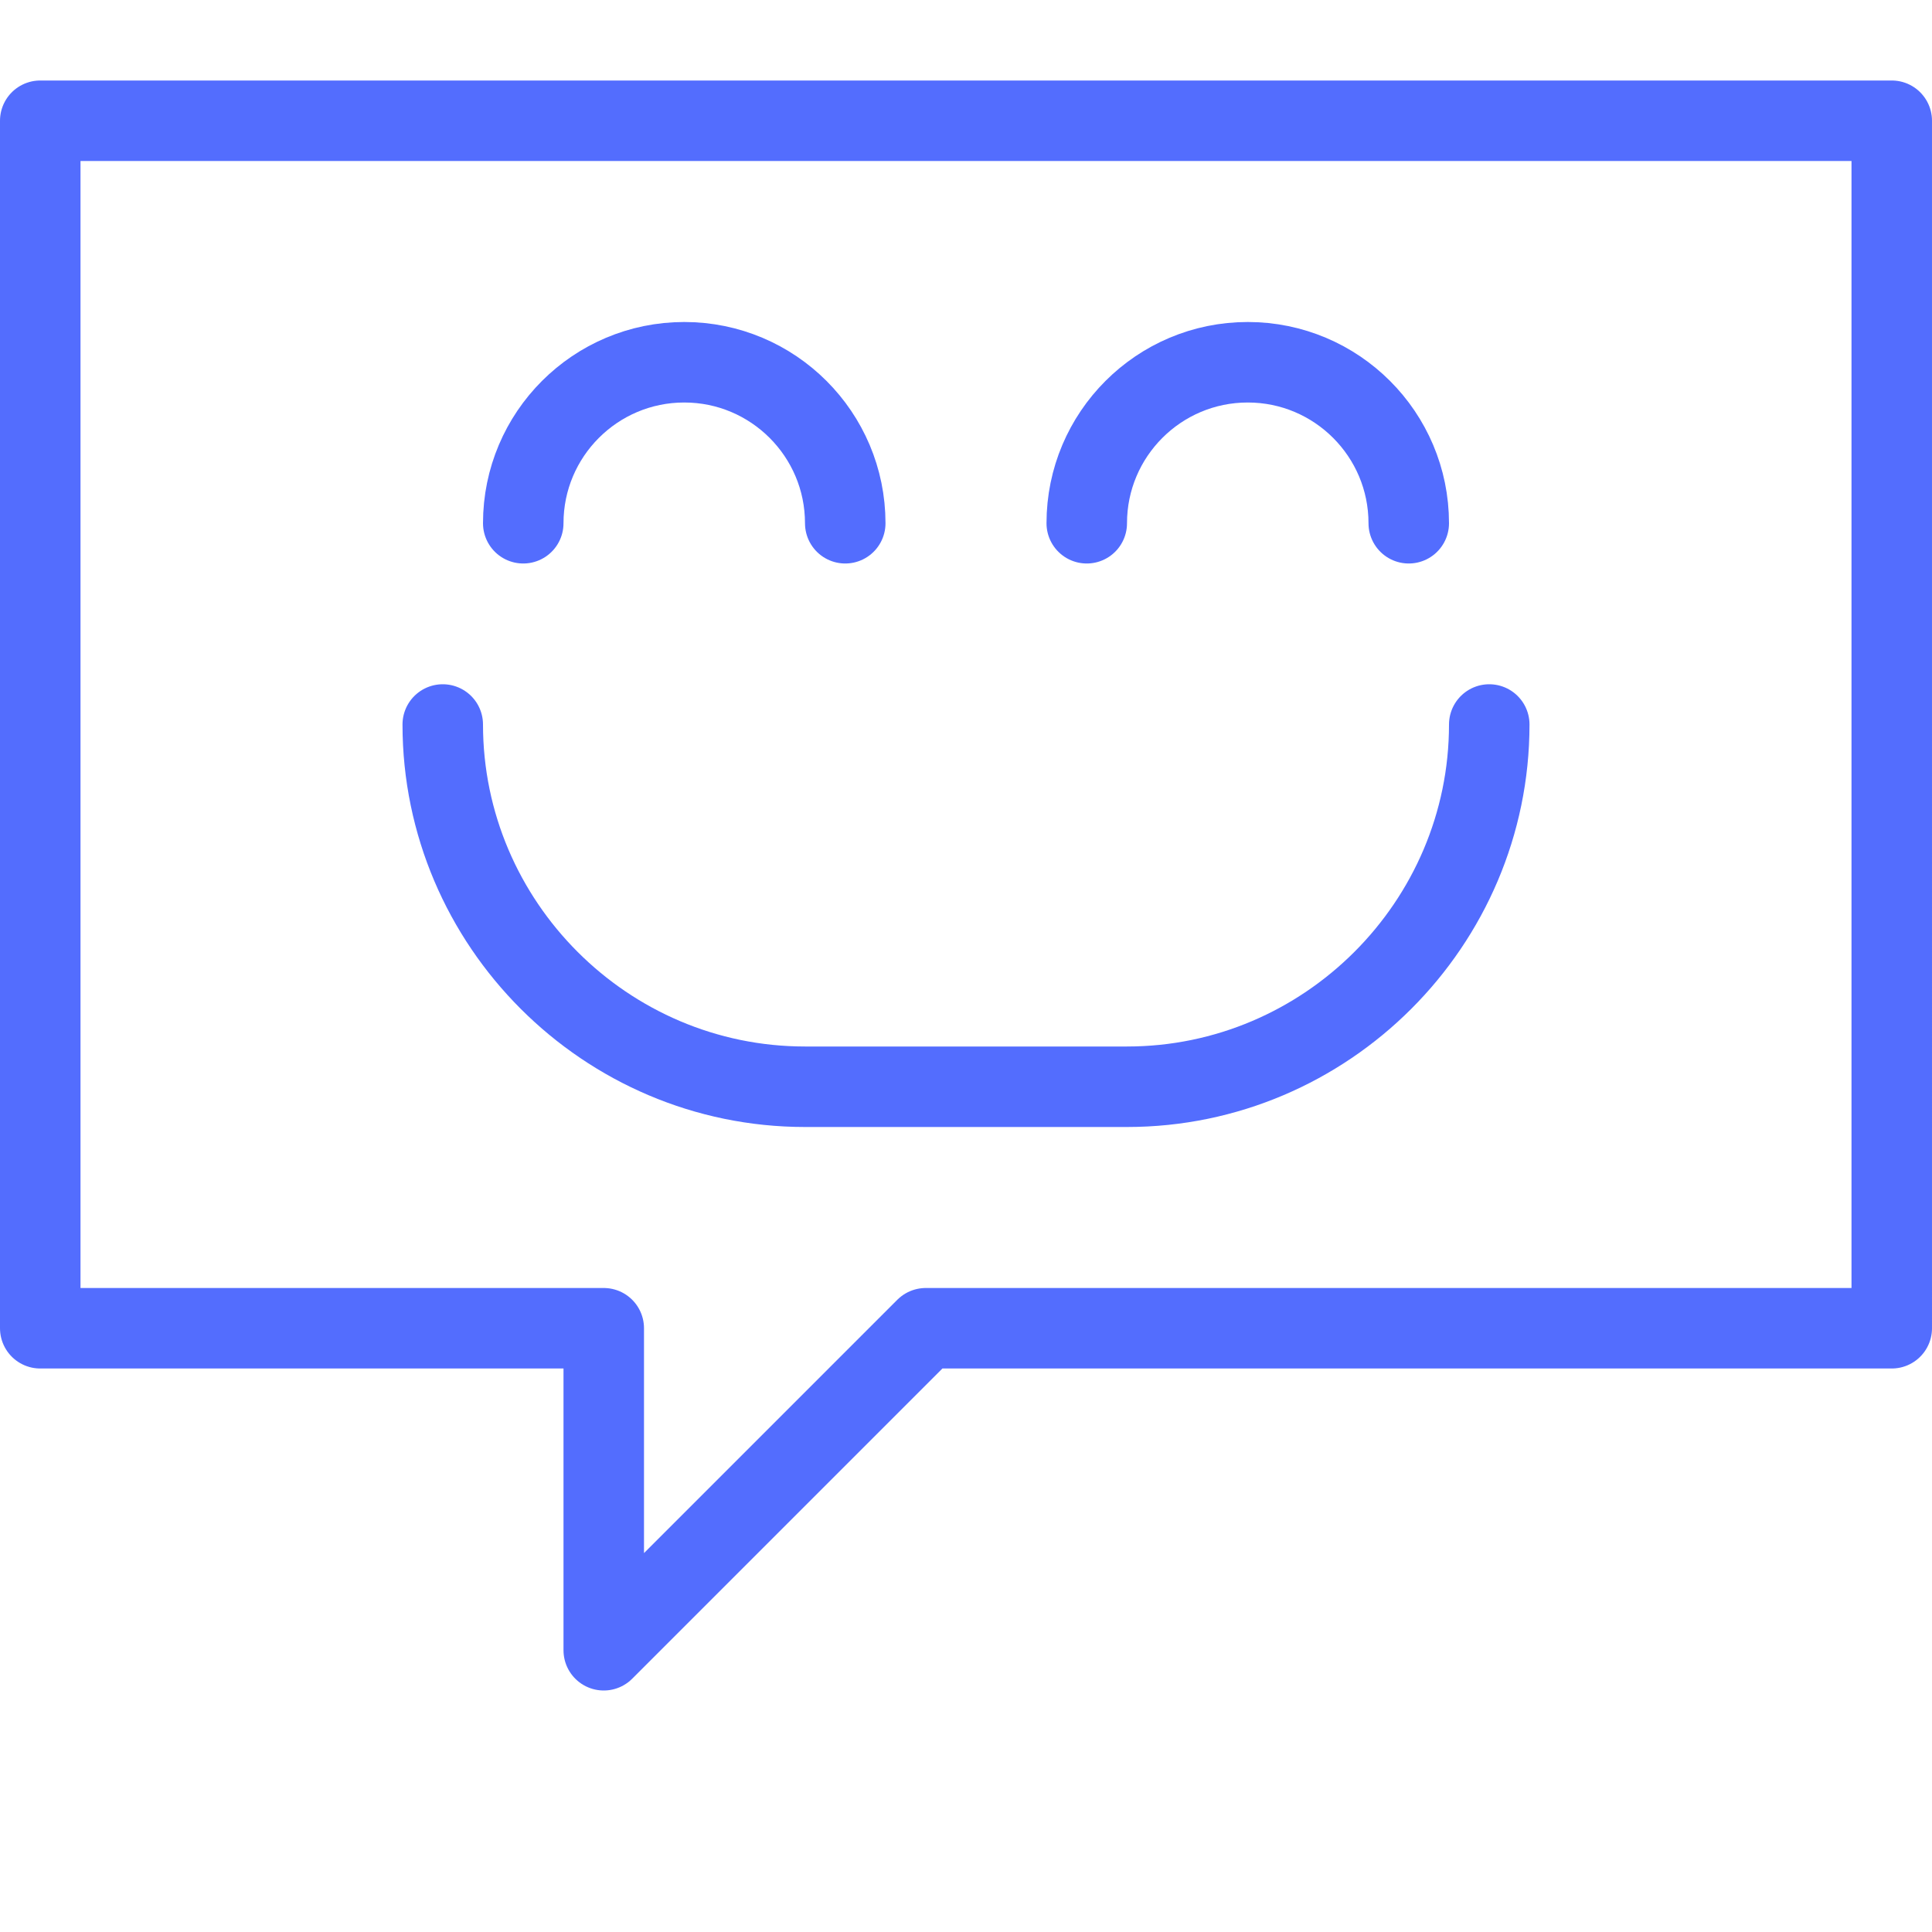 <svg xmlns="http://www.w3.org/2000/svg" width="24" height="24" viewBox="0 0 24 24"><g stroke="#536dfe" stroke-linecap="round" stroke-linejoin="round" stroke-miterlimit="10" fill="none"><path d="M23.5 16.5h-12l-4 4v-4h-7v-15h23zM6.5 6.5c0-1.104.896-2 2-2s2 .896 2 2M17.5 6.5c0-1.104-.896-2-2-2s-2 .896-2 2M5.5 9c0 2.476 2.025 4.5 4.5 4.5h4c2.475 0 4.5-2.024 4.5-4.5"/></g></svg>
